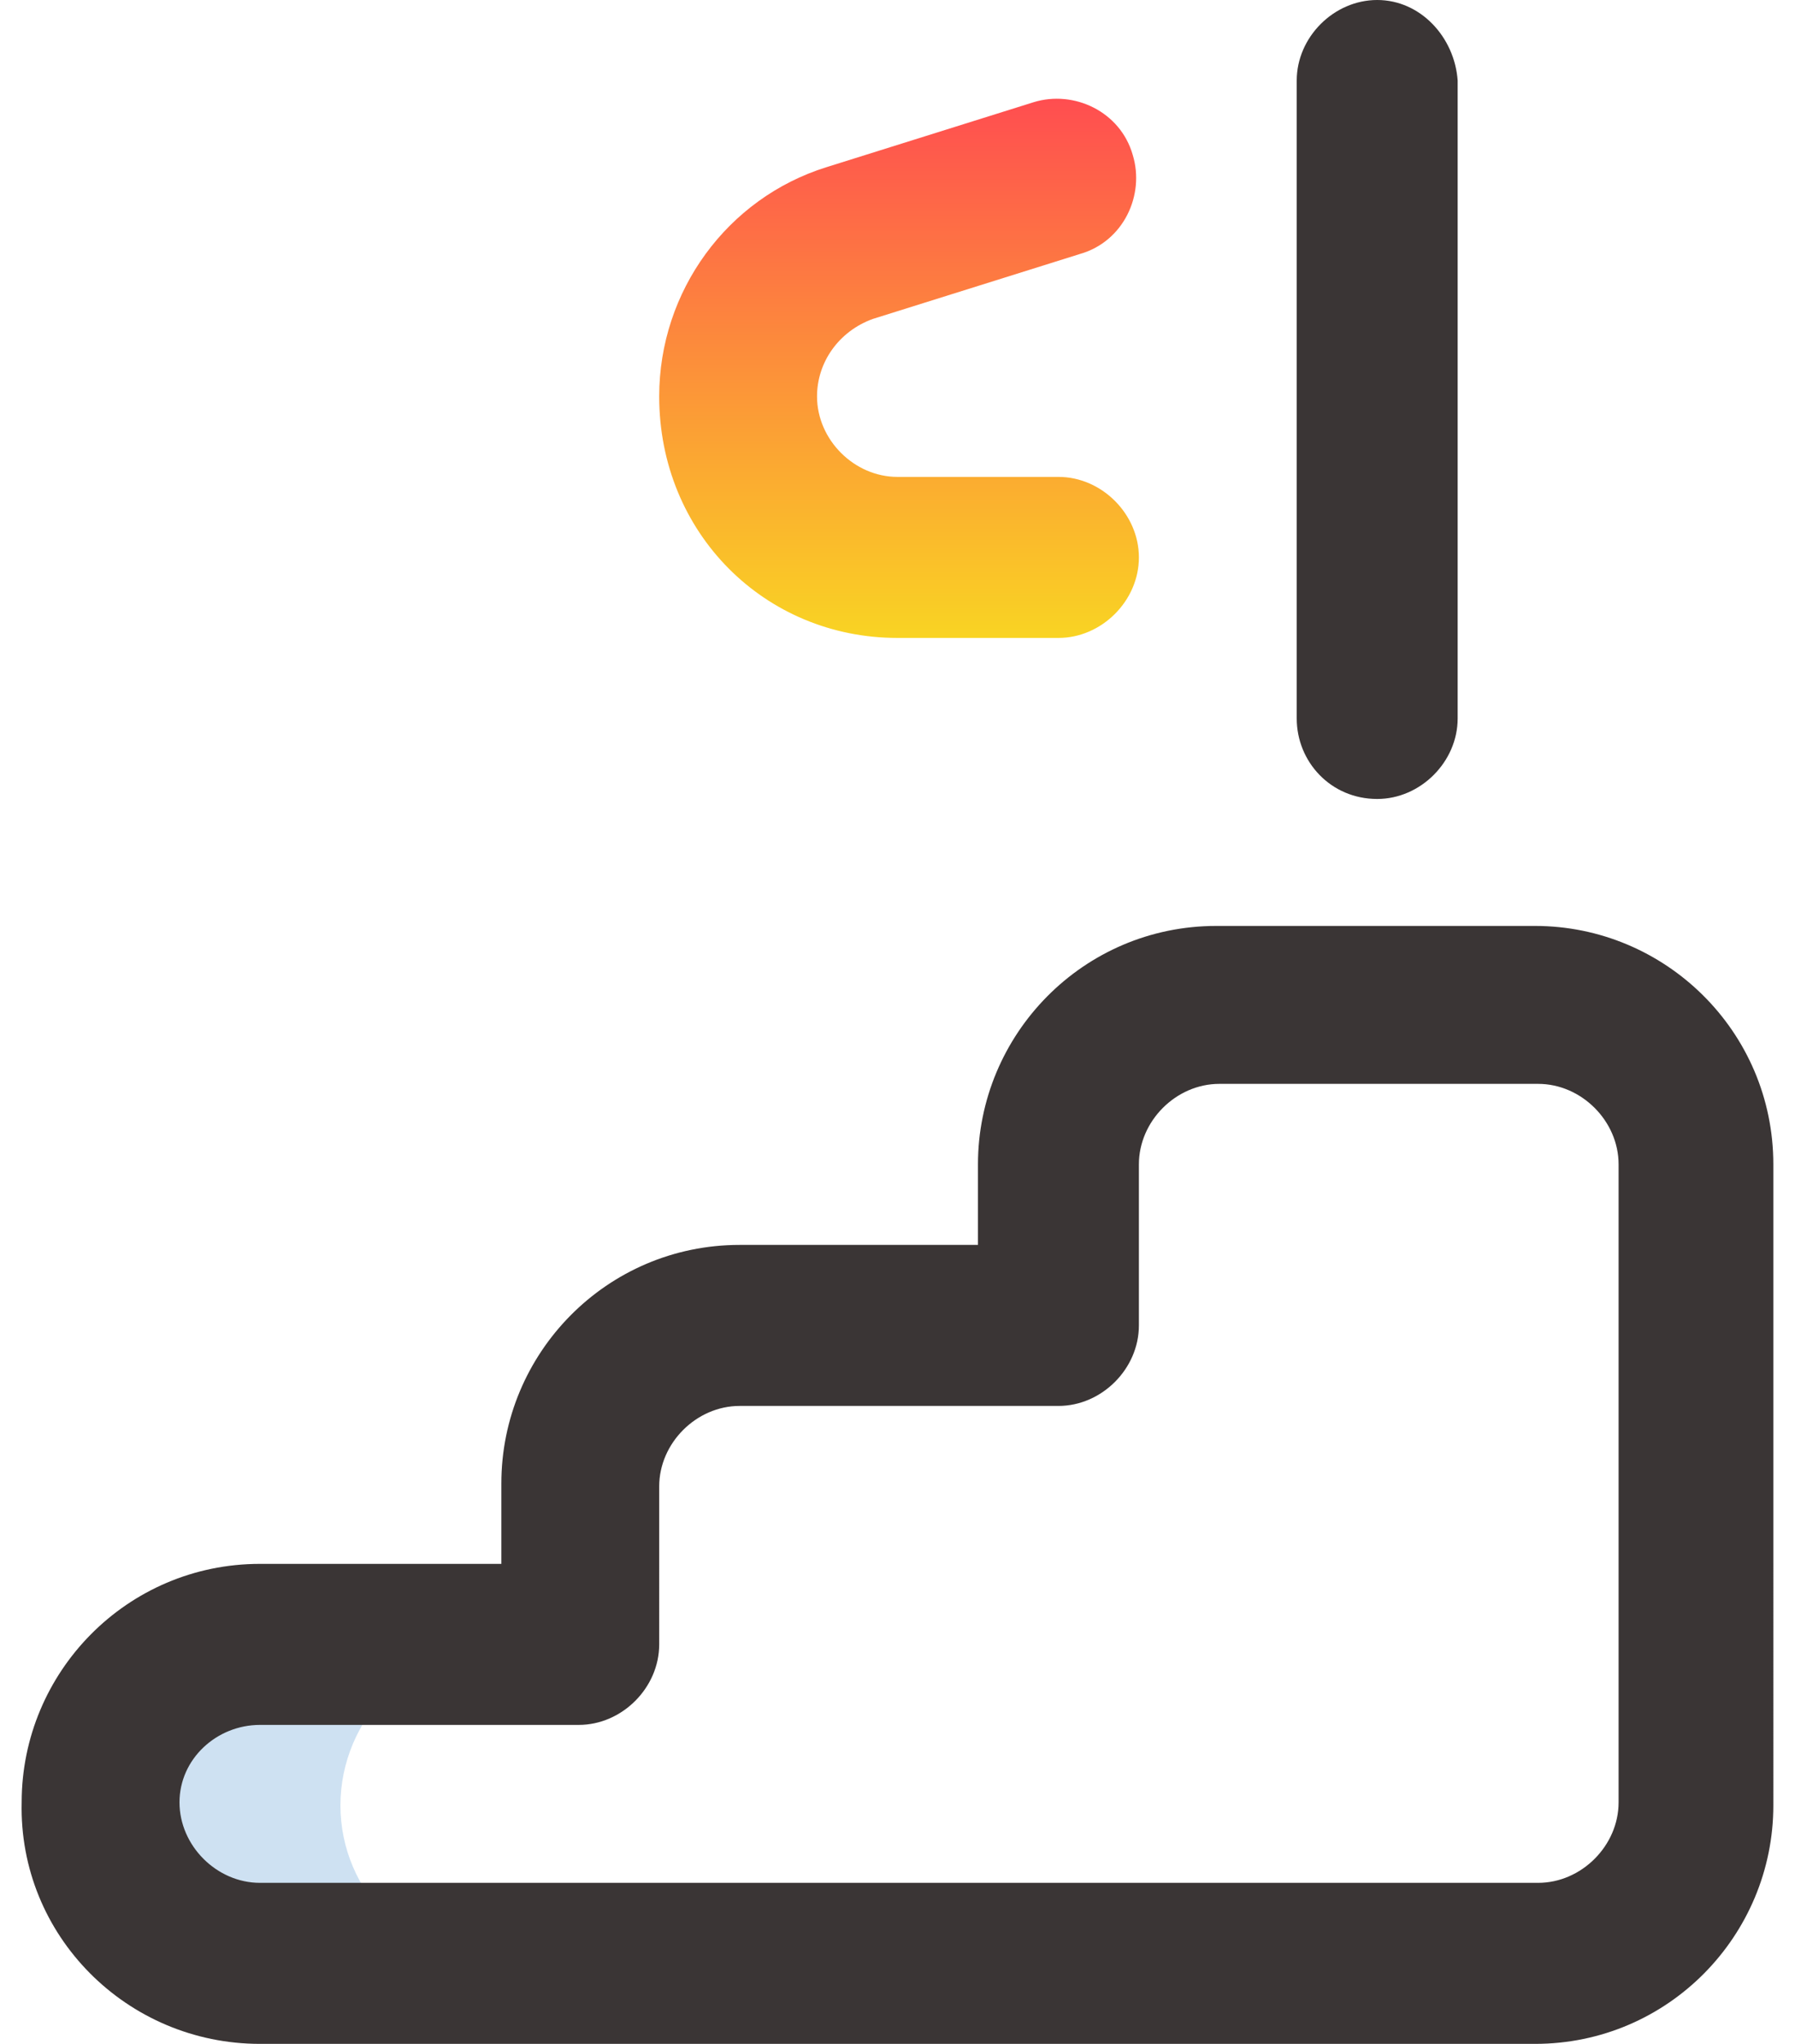 <?xml version="1.0" encoding="utf-8"?>
<!-- Generator: Adobe Illustrator 24.3.0, SVG Export Plug-In . SVG Version: 6.00 Build 0)  -->
<svg version="1.1" id="Слой_1" xmlns="http://www.w3.org/2000/svg" xmlns:xlink="http://www.w3.org/1999/xlink" x="0px" y="0px"
	 viewBox="0 0 58 66" style="enable-background:new 0 0 58 66;" xml:space="preserve">
<style type="text/css">
	.st0{fill:#CEE1F2;}
	.st1{fill:#3A3535;}
	.st2{fill:url(#SVGID_1_);}
</style>
<path class="st0" d="M11,58.3c0-2.8,2.3-5.2,5.2-5.2H8.4c-2.8,0-5.2,2.3-5.2,5.2c0,2.8,2.3,5.2,5.2,5.2h7.7
	C13.3,63.4,11,61.1,11,58.3z"/>
<path class="st1" d="M8.4,66h41.2c4.3,0,7.7-3.5,7.7-7.7V37.6c0-4.3-3.5-7.7-7.7-7.7H39.3c-4.3,0-7.7,3.5-7.7,7.7v2.6h-7.7
	c-4.3,0-7.7,3.5-7.7,7.7v2.6H8.4c-4.3,0-7.7,3.5-7.7,7.7C0.6,62.5,4.1,66,8.4,66z M8.4,55.7h10.3c1.4,0,2.6-1.2,2.6-2.6V48
	c0-1.4,1.2-2.6,2.6-2.6h10.3c1.4,0,2.6-1.2,2.6-2.6v-5.2c0-1.4,1.2-2.6,2.6-2.6h10.3c1.4,0,2.6,1.2,2.6,2.6v20.6
	c0,1.4-1.2,2.6-2.6,2.6H8.4c-1.4,0-2.6-1.2-2.6-2.6C5.8,56.8,7,55.7,8.4,55.7z"/>
<path class="st1" d="M44.5,25.8c1.4,0,2.6-1.2,2.6-2.6V2.6C47,1.2,45.9,0,44.5,0c-1.4,0-2.6,1.2-2.6,2.6v20.6
	C41.9,24.6,43,25.8,44.5,25.8z"/>
<linearGradient id="SVGID_1_" gradientUnits="userSpaceOnUse" x1="29" y1="63.733" x2="29" y2="46.375" gradientTransform="matrix(1 0 0 -1 0 67)">
	<stop  offset="0" style="stop-color:#FF4E50"/>
	<stop  offset="1" style="stop-color:#F9D423"/>
</linearGradient>
<path class="st2" d="M29,20.6h5.2c1.4,0,2.6-1.2,2.6-2.6c0-1.4-1.2-2.6-2.6-2.6H29c-1.4,0-2.6-1.2-2.6-2.6c0-1.1,0.7-2.1,1.8-2.5
	l6.7-2.1c1.4-0.4,2.1-1.9,1.7-3.2c-0.4-1.4-1.9-2.1-3.2-1.7l-6.7,2.1c-3.2,1-5.4,4-5.4,7.4C21.3,17.2,24.7,20.6,29,20.6z"/>
</svg>
